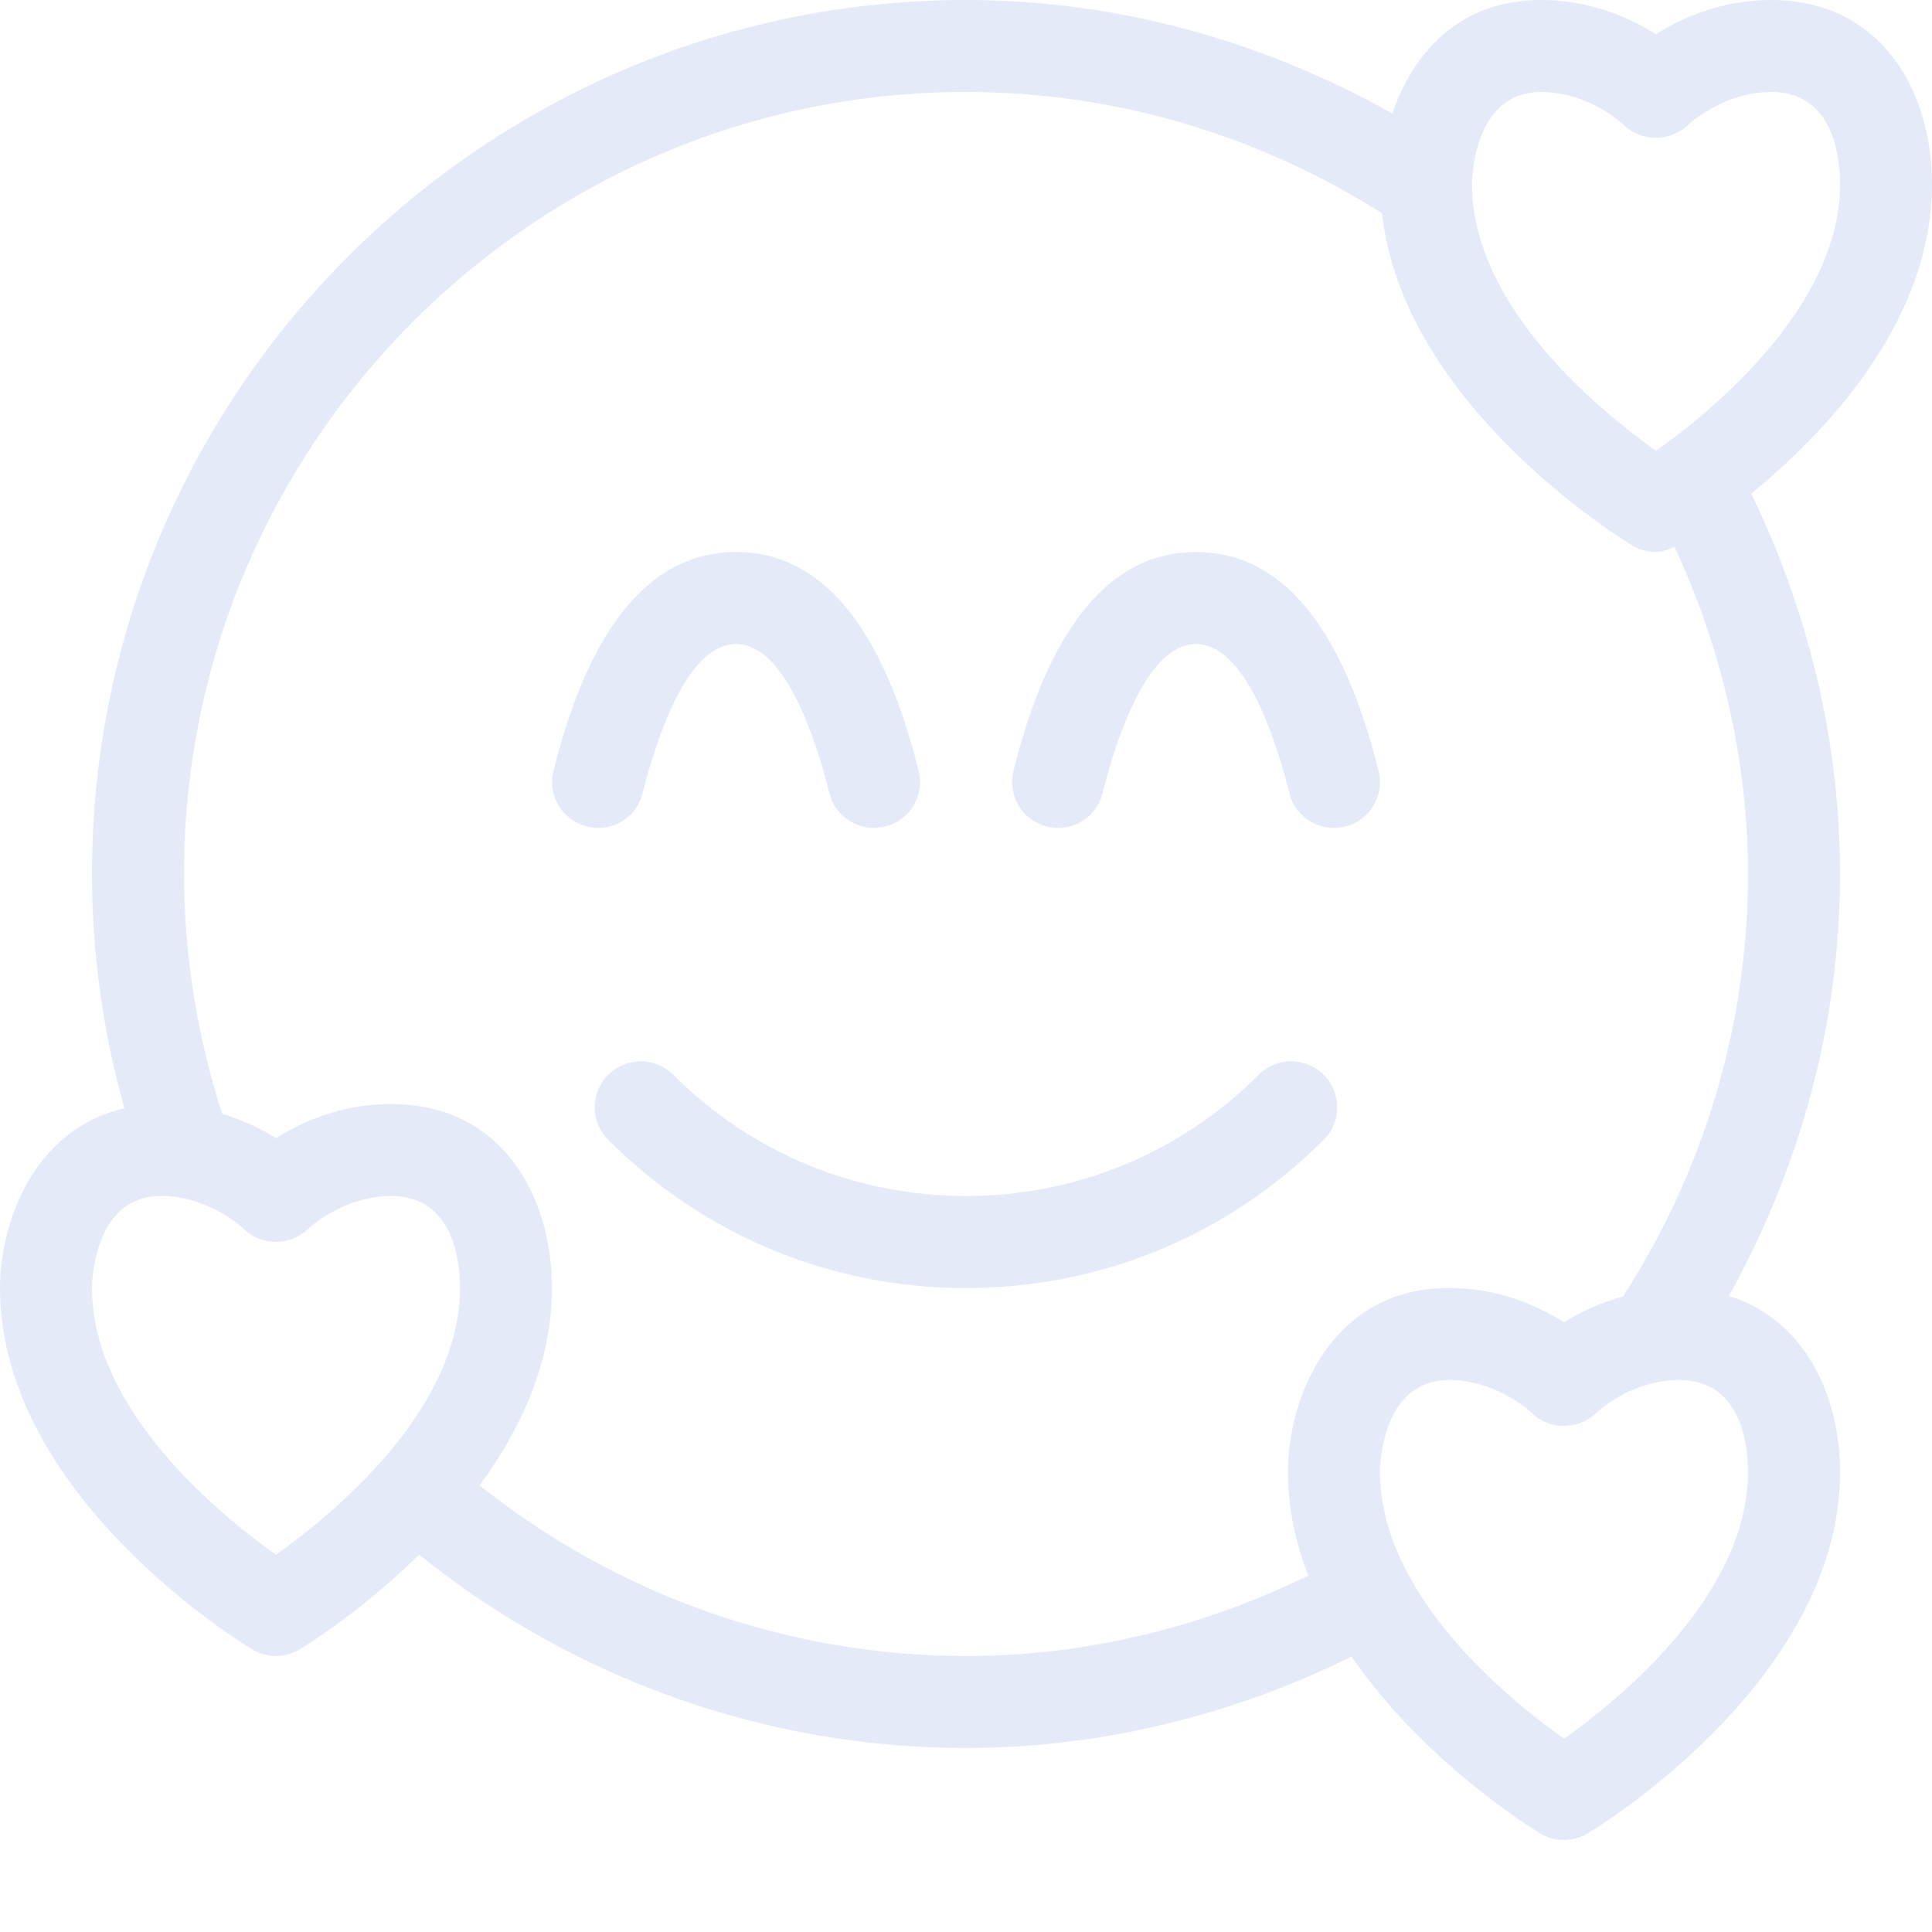 <svg width="20" height="20" viewBox="0 0 20 20" fill="none" xmlns="http://www.w3.org/2000/svg">
<g clip-path="url(#clip0_2767_33188)">
<path fill-rule="evenodd" clip-rule="evenodd" d="M14.286 15.238C14.286 15.199 14.294 14.286 15 14.286C15.498 14.286 15.853 14.622 15.853 14.623C16.038 14.807 16.338 14.805 16.525 14.626C16.528 14.622 16.883 14.286 17.381 14.286C18.026 14.286 18.095 14.951 18.095 15.238C18.095 16.515 16.755 17.599 16.191 17.999C15.626 17.599 14.286 16.515 14.286 15.238ZM4.965 15.377C5.386 14.802 5.714 14.11 5.714 13.333C5.714 12.385 5.199 11.429 4.048 11.429C3.534 11.429 3.123 11.614 2.857 11.783C2.713 11.691 2.523 11.598 2.3 11.53C2.043 10.73 1.905 9.898 1.905 9.048C1.905 4.584 5.536 0.952 10 0.952C11.536 0.952 13.017 1.393 14.307 2.208C14.525 4.196 16.797 5.585 16.898 5.647C16.973 5.691 17.058 5.714 17.143 5.714C17.209 5.714 17.273 5.689 17.335 5.661C17.825 6.717 18.095 7.873 18.095 9.048C18.095 10.61 17.642 12.114 16.802 13.42C16.556 13.489 16.346 13.589 16.191 13.688C15.925 13.519 15.513 13.333 15 13.333C13.777 13.333 13.333 14.472 13.333 15.238C13.333 15.617 13.414 15.975 13.543 16.311C12.444 16.848 11.232 17.143 10 17.143C8.161 17.143 6.393 16.514 4.965 15.377ZM0.952 13.333C0.952 13.294 0.961 12.381 1.667 12.381C2.165 12.381 2.52 12.717 2.52 12.718C2.705 12.902 3.005 12.9 3.191 12.721C3.194 12.717 3.55 12.381 4.048 12.381C4.692 12.381 4.762 13.047 4.762 13.333C4.762 14.611 3.422 15.694 2.857 16.094C2.292 15.694 0.952 14.611 0.952 13.333ZM16.806 1.29C16.991 1.473 17.291 1.471 17.477 1.292C17.48 1.289 17.835 0.952 18.333 0.952C18.978 0.952 19.048 1.618 19.048 1.905C19.048 3.182 17.708 4.266 17.143 4.666C16.578 4.266 15.238 3.182 15.238 1.905C15.238 1.866 15.247 0.952 15.952 0.952C16.451 0.952 16.806 1.289 16.806 1.29ZM20 1.905C20 0.956 19.485 0 18.333 0C17.82 0 17.409 0.186 17.143 0.354C16.877 0.186 16.466 0 15.952 0C15.088 0 14.618 0.571 14.414 1.175C13.067 0.42 11.562 0 10 0C5.011 0 0.952 4.059 0.952 9.048C0.952 9.875 1.068 10.688 1.288 11.474C0.353 11.684 0 12.653 0 13.333C0 15.483 2.506 17.011 2.612 17.075C2.688 17.12 2.772 17.143 2.857 17.143C2.942 17.143 3.027 17.12 3.102 17.075C3.152 17.045 3.736 16.687 4.339 16.094C5.941 17.383 7.93 18.095 10 18.095C11.389 18.095 12.755 17.759 13.991 17.149C14.742 18.243 15.874 18.937 15.946 18.98C16.021 19.025 16.106 19.048 16.191 19.048C16.275 19.048 16.36 19.025 16.435 18.98C16.542 18.915 19.048 17.388 19.048 15.238C19.048 14.448 18.683 13.66 17.898 13.416C18.638 12.081 19.048 10.592 19.048 9.048C19.048 7.679 18.721 6.331 18.129 5.11C18.902 4.477 20 3.33 20 1.905Z" fill="#E5EAF9"/>
<path fill-rule="evenodd" clip-rule="evenodd" d="M13.703 11.126C13.517 10.94 13.215 10.94 13.03 11.126C12.22 11.935 11.144 12.381 9.999 12.381C8.854 12.381 7.778 11.935 6.97 11.126C6.783 10.94 6.482 10.94 6.296 11.126C6.11 11.312 6.11 11.614 6.296 11.799C7.285 12.789 8.601 13.334 9.999 13.334C11.398 13.334 12.714 12.789 13.703 11.799C13.889 11.614 13.889 11.312 13.703 11.126Z" fill="#E5EAF9"/>
<path fill-rule="evenodd" clip-rule="evenodd" d="M10.491 7.98C10.427 8.234 10.582 8.493 10.837 8.556C11.095 8.621 11.349 8.466 11.414 8.21C11.559 7.634 11.876 6.667 12.38 6.667C12.886 6.667 13.203 7.634 13.348 8.21C13.408 8.469 13.676 8.621 13.925 8.556C14.18 8.493 14.335 8.234 14.271 7.98C13.896 6.476 13.261 5.714 12.38 5.714C11.502 5.714 10.866 6.476 10.491 7.98Z" fill="#E5EAF9"/>
<path fill-rule="evenodd" clip-rule="evenodd" d="M5.729 7.98C5.665 8.234 5.821 8.493 6.076 8.556C6.331 8.621 6.59 8.466 6.652 8.211C6.798 7.634 7.115 6.667 7.62 6.667C8.124 6.667 8.442 7.634 8.586 8.211C8.648 8.469 8.915 8.621 9.164 8.556C9.419 8.493 9.574 8.234 9.51 7.98C9.135 6.476 8.499 5.714 7.62 5.714C6.741 5.714 6.104 6.476 5.729 7.98Z" fill="#E5EAF9"/>
</g>
<defs>
<clipPath id="clip0_2767_33188">
<rect width="20" height="20" fill="white"/>
</clipPath>
</defs>
</svg>
